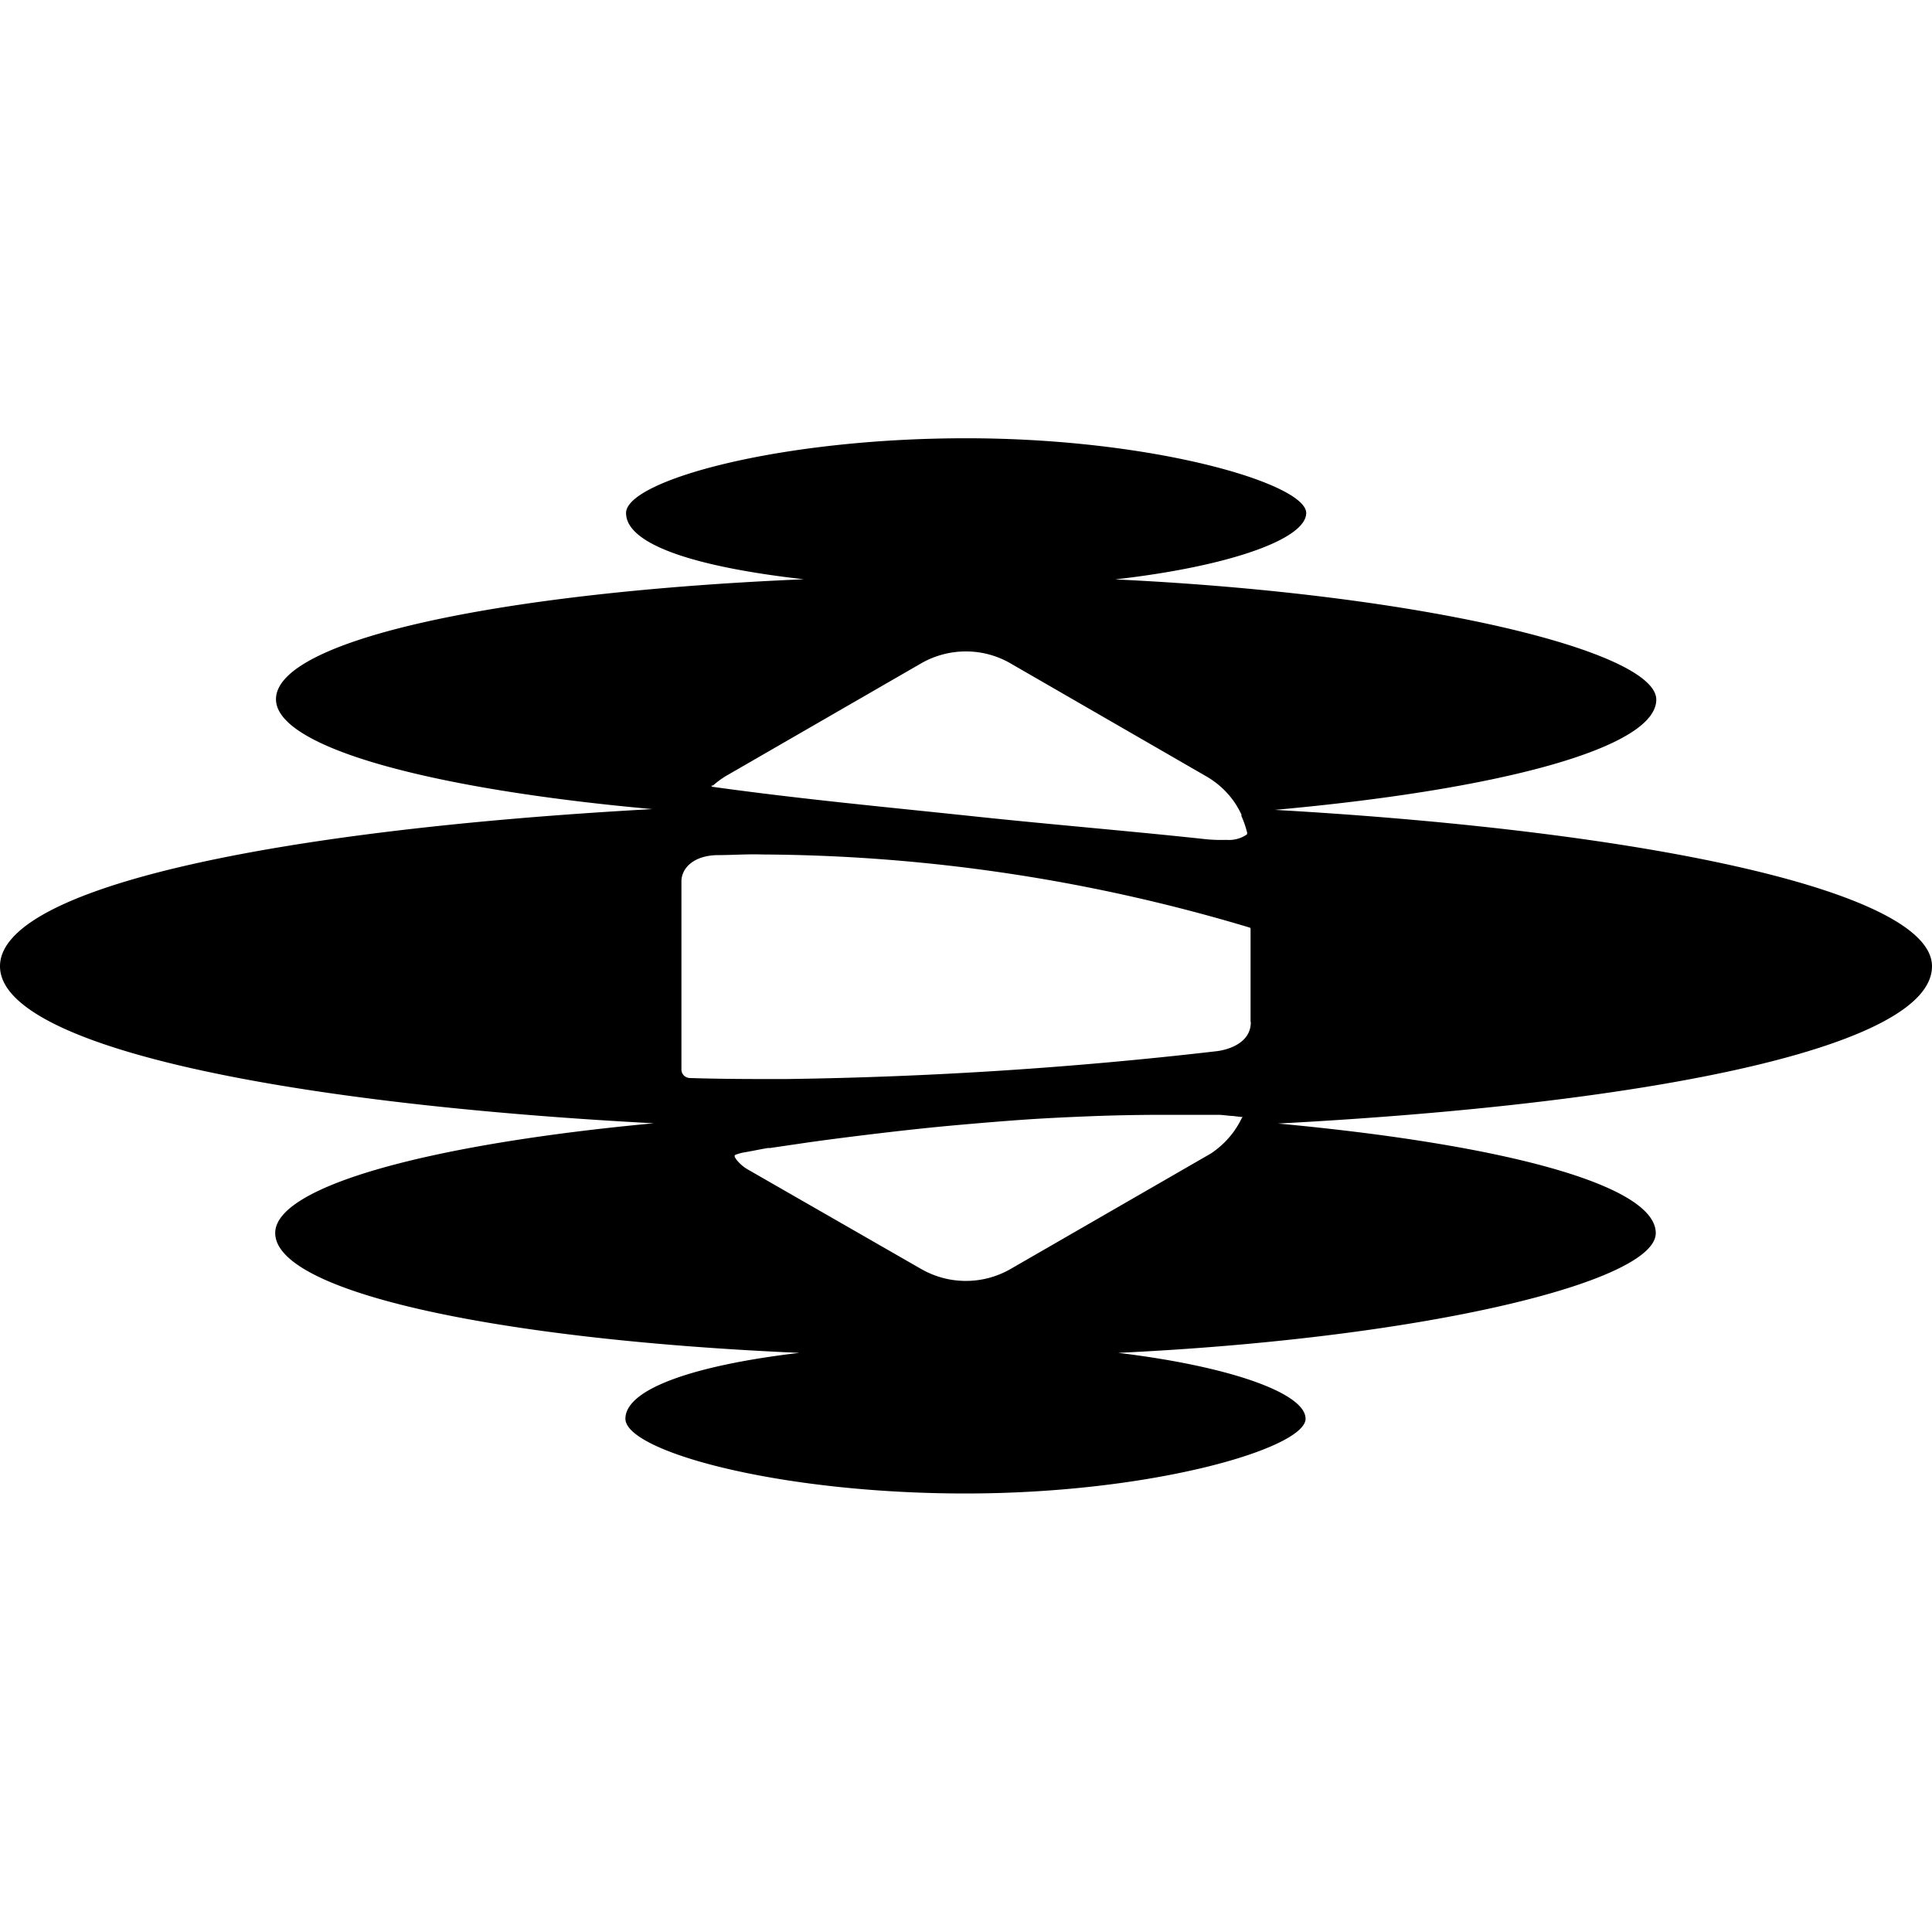 <svg xmlns="http://www.w3.org/2000/svg" xmlns:xlink="http://www.w3.org/1999/xlink" width="125" height="125" viewBox="0 0 15.072 8.23">
	<g transform="translate(-2.5 -5.801)">
		<path d="M17.572,9.918c0-.571-2.146-1.05-5.126-1.22,1.764-.159,2.975-.485,2.975-.86S13.614,7.015,11.2,6.9c.883-.1,1.49-.313,1.49-.518,0-.228-1.188-.583-2.653-.583s-2.653.332-2.653.583.561.424,1.387.517c-2.363.1-4.118.471-4.118.936,0,.373,1.193.7,2.936.857C4.627,8.855,2.5,9.306,2.5,9.918s2.135,1.067,5.1,1.225c-1.752.163-2.953.492-2.953.856,0,.463,1.741.833,4.089.935-.81.095-1.357.279-1.357.514,0,.252,1.188.583,2.653.583s2.653-.355,2.653-.583c0-.2-.595-.41-1.462-.514,2.4-.114,4.194-.556,4.194-.934s-1.2-.693-2.947-.855C15.439,10.987,17.572,10.54,17.572,9.918ZM8.061,8.509a.739.739,0,0,1,.1-.074l1.525-.88a.7.7,0,0,1,.349-.093.693.693,0,0,1,.348.093l1.525.88a.682.682,0,0,1,.22.2v0l0,0a.734.734,0,0,1,.057.1.055.055,0,0,0,0,.012.758.758,0,0,1,.042.12.028.028,0,0,1,0,.023.246.246,0,0,1-.159.042,1.212,1.212,0,0,1-.187-.008c-.58-.062-1.161-.11-1.741-.171-.694-.074-1.38-.137-2.082-.235a.011.011,0,0,1-.008-.007A.009.009,0,0,1,8.061,8.509Zm4.128,2.59a.629.629,0,0,1-.05.088l-.012.018a.7.7,0,0,1-.181.174l-1.561.9a.7.7,0,0,1-.7,0L8.328,11.5h0a.313.313,0,0,1-.081-.071c-.018-.023-.016-.031-.016-.033s0-.007.027-.014a.294.294,0,0,1,.048-.012c.061-.01.123-.024.184-.034l.017,0,.3-.044c.2-.028.393-.052.579-.074s.38-.043.559-.059.367-.032.54-.044.345-.02.522-.027.341-.01.505-.011h.1c.132,0,.263,0,.391,0,.039,0,.078.008.116.009l.066.008a.01.01,0,0,1,.008,0A.007.007,0,0,1,12.188,11.1Zm.069-.746c0,.2-.258.226-.261.227a33.07,33.07,0,0,1-3.372.218c-.247,0-.495,0-.742-.008a.071.071,0,0,1-.047-.019.067.067,0,0,1-.02-.047V9.266a.03.03,0,0,0,0-.01c0-.1.09-.2.276-.205.118,0,.236-.009.356-.005a13.442,13.442,0,0,1,3.8.57.01.01,0,0,1,.008.009v.729Z"></path>
	</g>
</svg>
